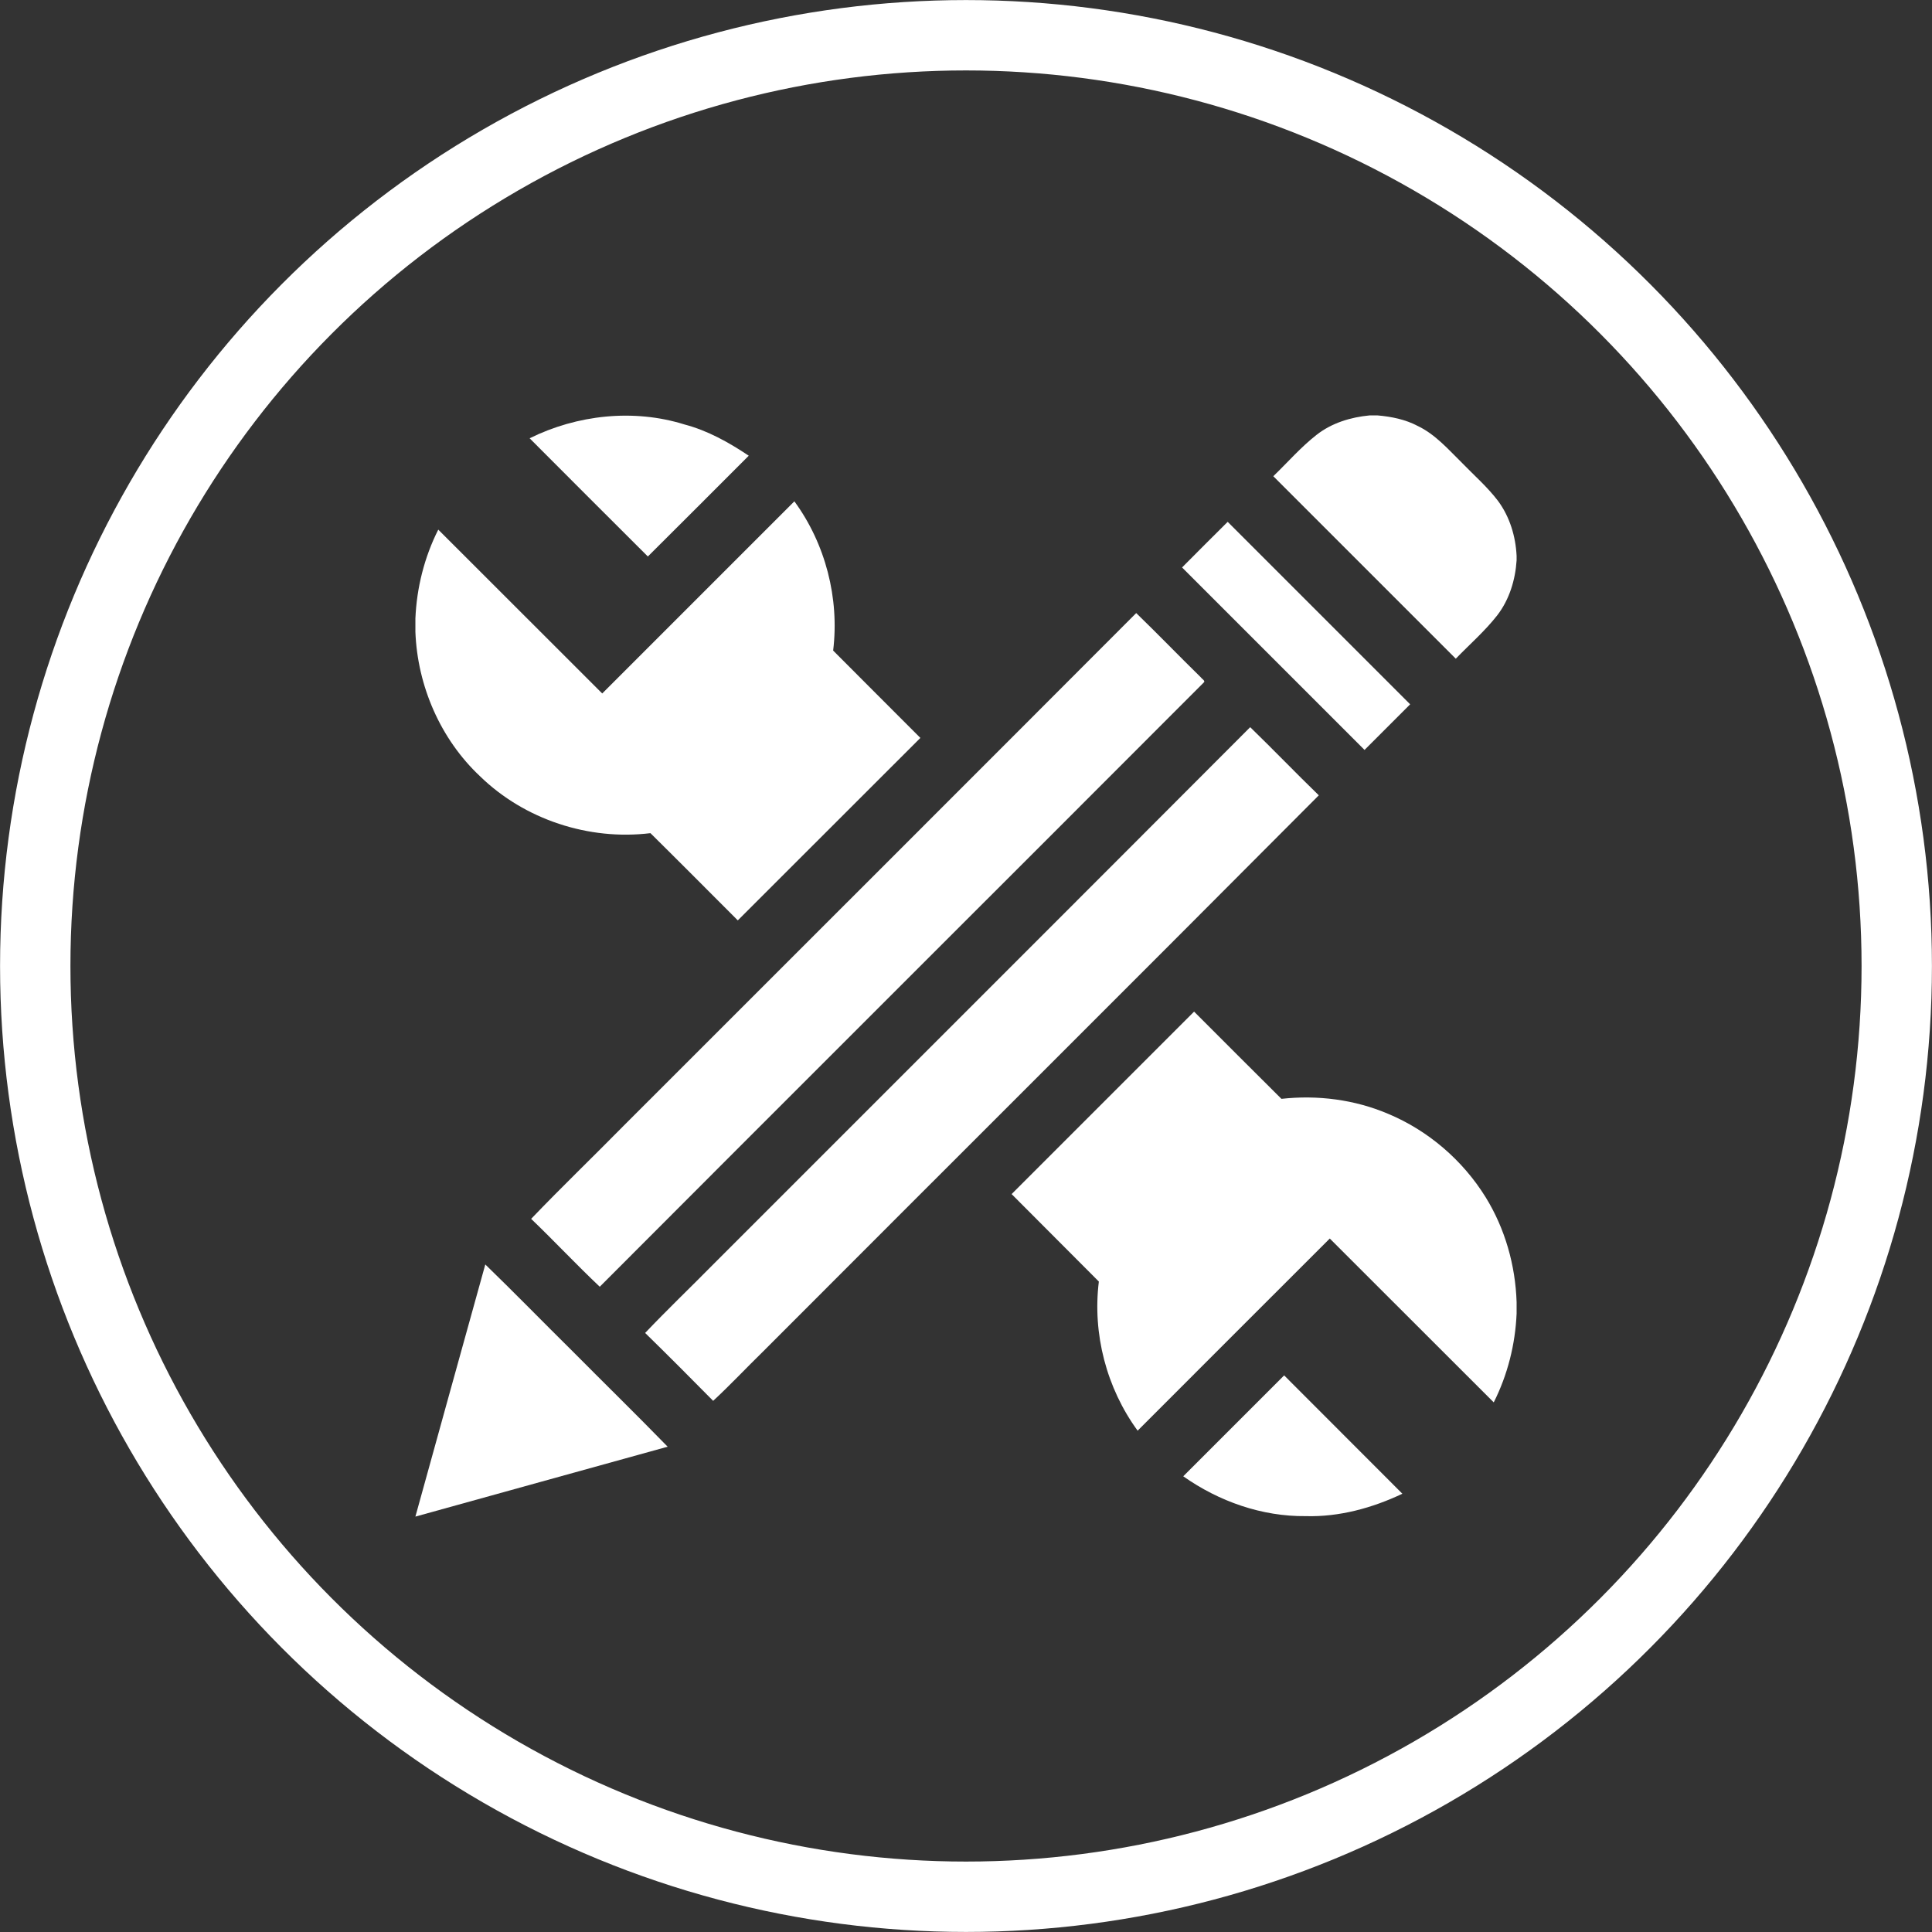 <?xml version="1.0" encoding="UTF-8"?>
<!DOCTYPE svg PUBLIC "-//W3C//DTD SVG 1.1//EN" "http://www.w3.org/Graphics/SVG/1.1/DTD/svg11.dtd">
<!-- Creator: CorelDRAW 2020 (64 Bit) -->
<svg xmlns="http://www.w3.org/2000/svg" xml:space="preserve" width="973px" height="973px" version="1.1" style="shape-rendering:geometricPrecision; text-rendering:geometricPrecision; image-rendering:optimizeQuality; fill-rule:evenodd; clip-rule:evenodd"
viewBox="0 0 163.9 163.9"
 xmlns:xlink="http://www.w3.org/1999/xlink"
 xmlns:xodm="http://www.corel.com/coreldraw/odm/2003">
 <rect x="0" y="0" width="163.9" height="163.9" fill="#333333" stroke="none"/>
 <defs>
  <style type="text/css">
   <![CDATA[
    .str0 {stroke:white;stroke-width:5.97;stroke-miterlimit:22.926}
    .fil0 {fill:none}
    .fil1 {fill:white;fill-rule:nonzero}
   ]]>
  </style>
 </defs>
 <g id="Camada_x0020_1">
  <circle class="fil0 str0" cx="81.95" cy="81.95" r="78.96"/>
 </g>
 <g id="__x0023_Layer_x0020_1">
  <g id="_2373470677232">
   <path class="fil1" d="M116.2 35.24l0.65 0c1.18,0.1 2.37,0.34 3.43,0.9 1.5,0.72 2.61,2.01 3.78,3.16 1.02,1.05 2.13,2.02 3.02,3.19 1,1.35 1.5,3.01 1.58,4.67l0 0.38c-0.11,1.67 -0.62,3.34 -1.65,4.67 -1.04,1.33 -2.33,2.45 -3.51,3.67 -5.16,-5.16 -10.32,-10.32 -15.48,-15.48 1.22,-1.18 2.34,-2.47 3.67,-3.51 1.29,-1.01 2.9,-1.5 4.51,-1.65z"/>
   <path class="fil1" d="M44.93 37.18c4.03,-1.99 8.82,-2.52 13.14,-1.17 1.97,0.52 3.76,1.52 5.45,2.65 -2.85,2.85 -5.7,5.71 -8.56,8.55 -3.35,-3.34 -6.69,-6.68 -10.03,-10.03z"/>
   <path class="fil1" d="M51.09 58.83c5.44,-5.43 10.86,-10.87 16.3,-16.3 2.64,3.61 3.83,8.22 3.29,12.66 2.46,2.48 4.93,4.93 7.4,7.41 -5.16,5.16 -10.32,10.32 -15.49,15.48 -2.47,-2.47 -4.93,-4.95 -7.41,-7.4 -5.22,0.64 -10.68,-1.15 -14.45,-4.82 -3.36,-3.15 -5.32,-7.67 -5.49,-12.26l0 -1.13c0.11,-2.61 0.76,-5.2 1.94,-7.54 4.64,4.63 9.27,9.27 13.91,13.9z"/>
   <path class="fil1" d="M100.28 48.14c1.28,-1.3 2.58,-2.58 3.87,-3.87 5.16,5.16 10.32,10.32 15.48,15.48 -1.29,1.29 -2.58,2.58 -3.87,3.87 -5.16,-5.16 -10.32,-10.32 -15.48,-15.48z"/>
   <path class="fil1" d="M96.39 52.01c1.85,1.79 3.64,3.65 5.49,5.46 0.08,0.13 0.44,0.3 0.21,0.46 -17.06,17.09 -34.16,34.14 -51.21,51.23 -1.98,-1.87 -3.85,-3.87 -5.82,-5.76 2.55,-2.66 5.21,-5.22 7.8,-7.85 14.51,-14.51 29.03,-29.01 43.53,-43.54z"/>
   <path class="fil1" d="M106.06 61.69c1.97,1.91 3.86,3.88 5.82,5.78 -15.67,15.74 -31.41,31.42 -47.1,47.14 -1.44,1.4 -2.81,2.87 -4.28,4.23 -1.91,-1.94 -3.83,-3.86 -5.77,-5.76 1.89,-1.99 3.88,-3.89 5.8,-5.84 15.18,-15.19 30.37,-30.35 45.53,-45.55z"/>
   <path class="fil1" d="M85.82 101.3c5.16,-5.16 10.32,-10.32 15.48,-15.48 2.47,2.47 4.93,4.94 7.41,7.4 3.06,-0.34 6.21,0.06 9.05,1.27 3.4,1.42 6.33,3.94 8.27,7.07 1.65,2.67 2.53,5.78 2.63,8.91l0 0.96c-0.11,2.61 -0.76,5.2 -1.94,7.54 -4.64,-4.63 -9.27,-9.27 -13.91,-13.9 -5.44,5.43 -10.87,10.87 -16.3,16.3 -2.64,-3.61 -3.84,-8.22 -3.29,-12.65 -2.46,-2.48 -4.94,-4.94 -7.4,-7.42z"/>
   <path class="fil1" d="M41.17 107.27c2.49,2.41 4.91,4.9 7.38,7.34 2.69,2.71 5.42,5.38 8.09,8.12 -7.14,1.97 -14.27,3.96 -21.4,5.93 1.97,-7.13 3.95,-14.26 5.93,-21.39z"/>
   <path class="fil1" d="M100.38 125.24c2.85,-2.85 5.7,-5.7 8.56,-8.56 3.35,3.35 6.69,6.69 10.03,10.04 -2.55,1.21 -5.36,1.98 -8.2,1.9 -3.72,0.04 -7.37,-1.25 -10.39,-3.38z"/>
  </g>
 </g>
</svg>
